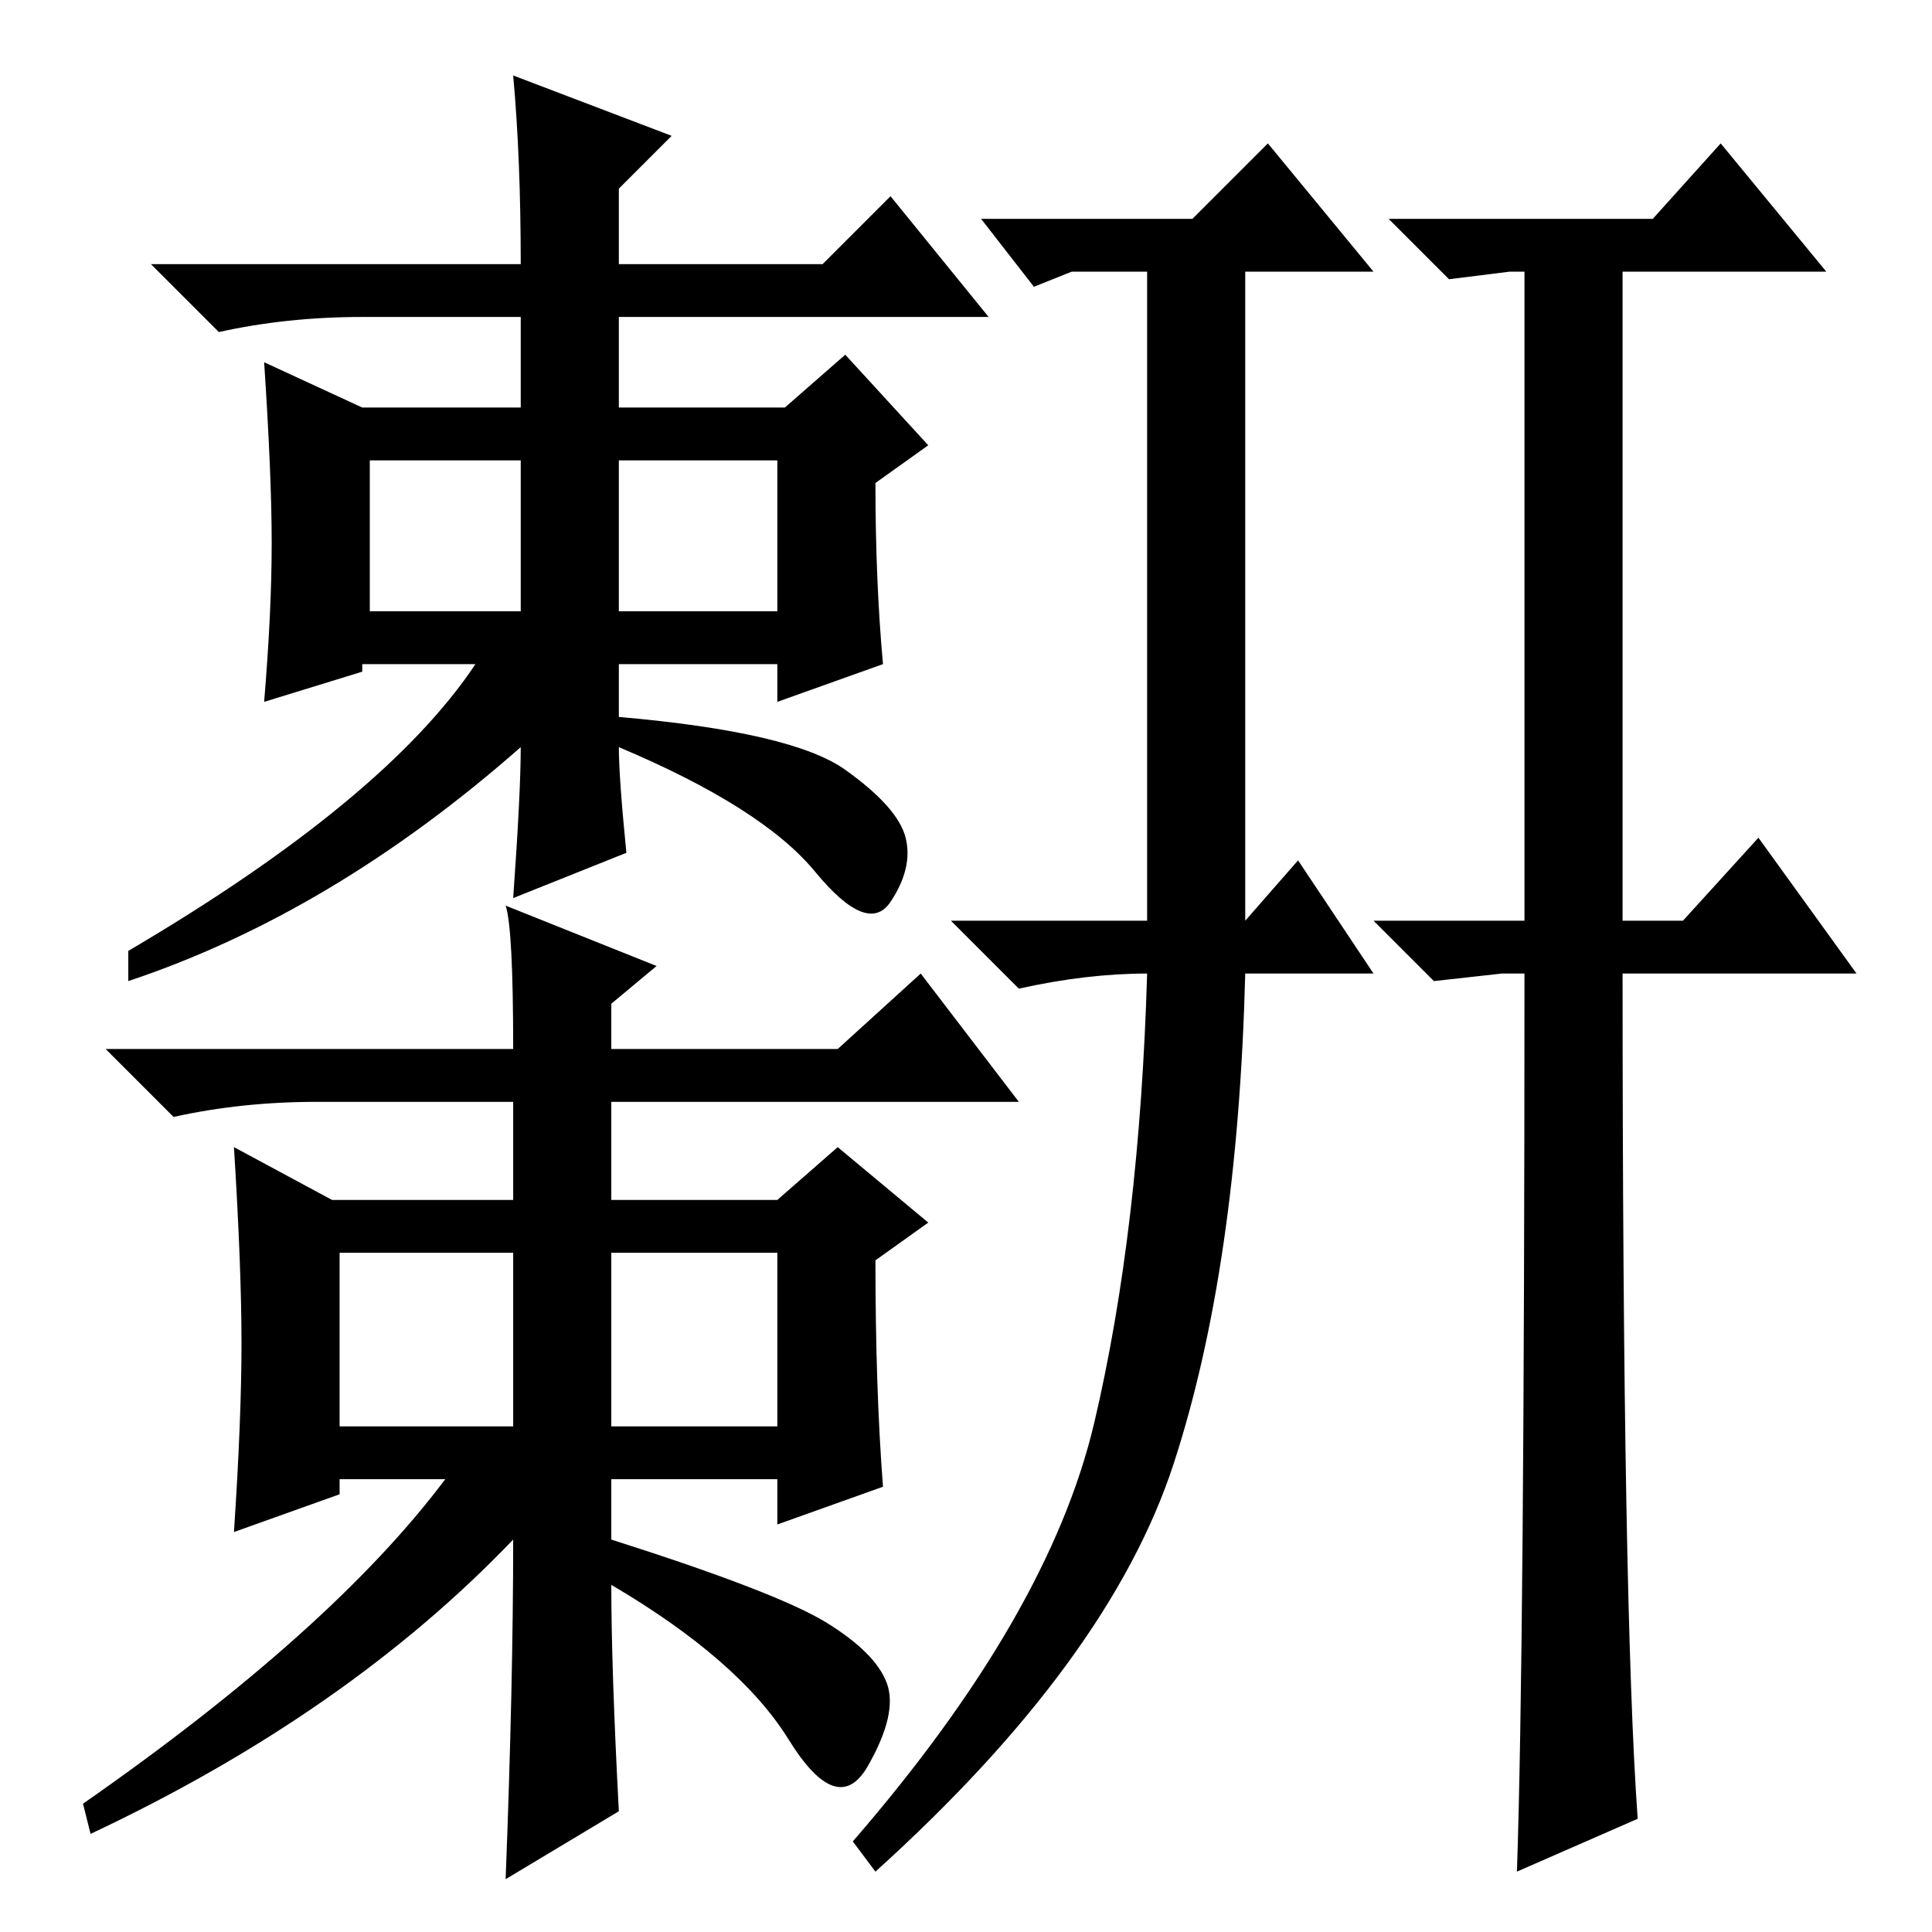 <?xml version="1.0" standalone="no"?>
<!DOCTYPE svg PUBLIC "-//W3C//DTD SVG 1.1//EN" "http://www.w3.org/Graphics/SVG/1.1/DTD/svg11.dtd" >
<svg xmlns="http://www.w3.org/2000/svg" xmlns:xlink="http://www.w3.org/1999/xlink" version="1.1" viewBox="0 -36 256 256">
  <g transform="matrix(1 0 0 -1 0 220)">
   <path fill="currentColor"
d="M117 168l-14 -5v5h-21v-7q23 -2 30 -7t8 -9t-2 -8.5t-10 4t-26 16.5q0 -4 1 -14l-15 -6q1 14 1 20q-25 -22 -52 -31v4q34 20 46 38h-15v-1l-13 -4q1 12 1 21t-1 24l13 -6h21v12h-21q-10 0 -19 -2l-9 9h49q0 14 -1 25l21 -8l-7 -7v-10h27l9 9l13 -16h-49v-12h22l8 7
l11 -12l-7 -5q0 -13 1 -24zM49 175h20v20h-20v-20zM82 175h21v20h-21v-20zM117 59l-14 -5v6h-22v-8q22 -7 28.5 -11t8 -8t-2.5 -11t-10.5 3.5t-23.5 20.5q0 -11 1 -30l-15 -9q1 26 1 45q-22 -23 -56 -39l-1 4q33 23 48 43h-14v-2l-14 -5q1 15 1 25t-1 26l13 -7h24v13h-26
q-10 0 -19 -2l-9 9h54q0 16 -1 19l20 -8l-6 -5v-6h30l11 10l13 -17h-54v-13h22l8 7l12 -10l-7 -5q0 -17 1 -30zM45 67h23v23h-23v-23zM81 67h22v23h-22v-23zM142 220l-5 -2l-7 9h28l10 10l14 -17h-17v-86l7 8l10 -15h-17q-1 -39 -9.5 -65t-39.5 -54l-3 4q26 30 32 55.5
t7 59.5q-8 0 -17 -2l-9 9h26v86h-10zM217 15l-16 -7q1 29 1 119h-3l-9 -1l-8 8h20v86h-2l-8 -1l-8 8h35l9 10l14 -17h-27v-86h8l10 11l13 -18h-31q0 -84 2 -112z" />
  </g>

</svg>
